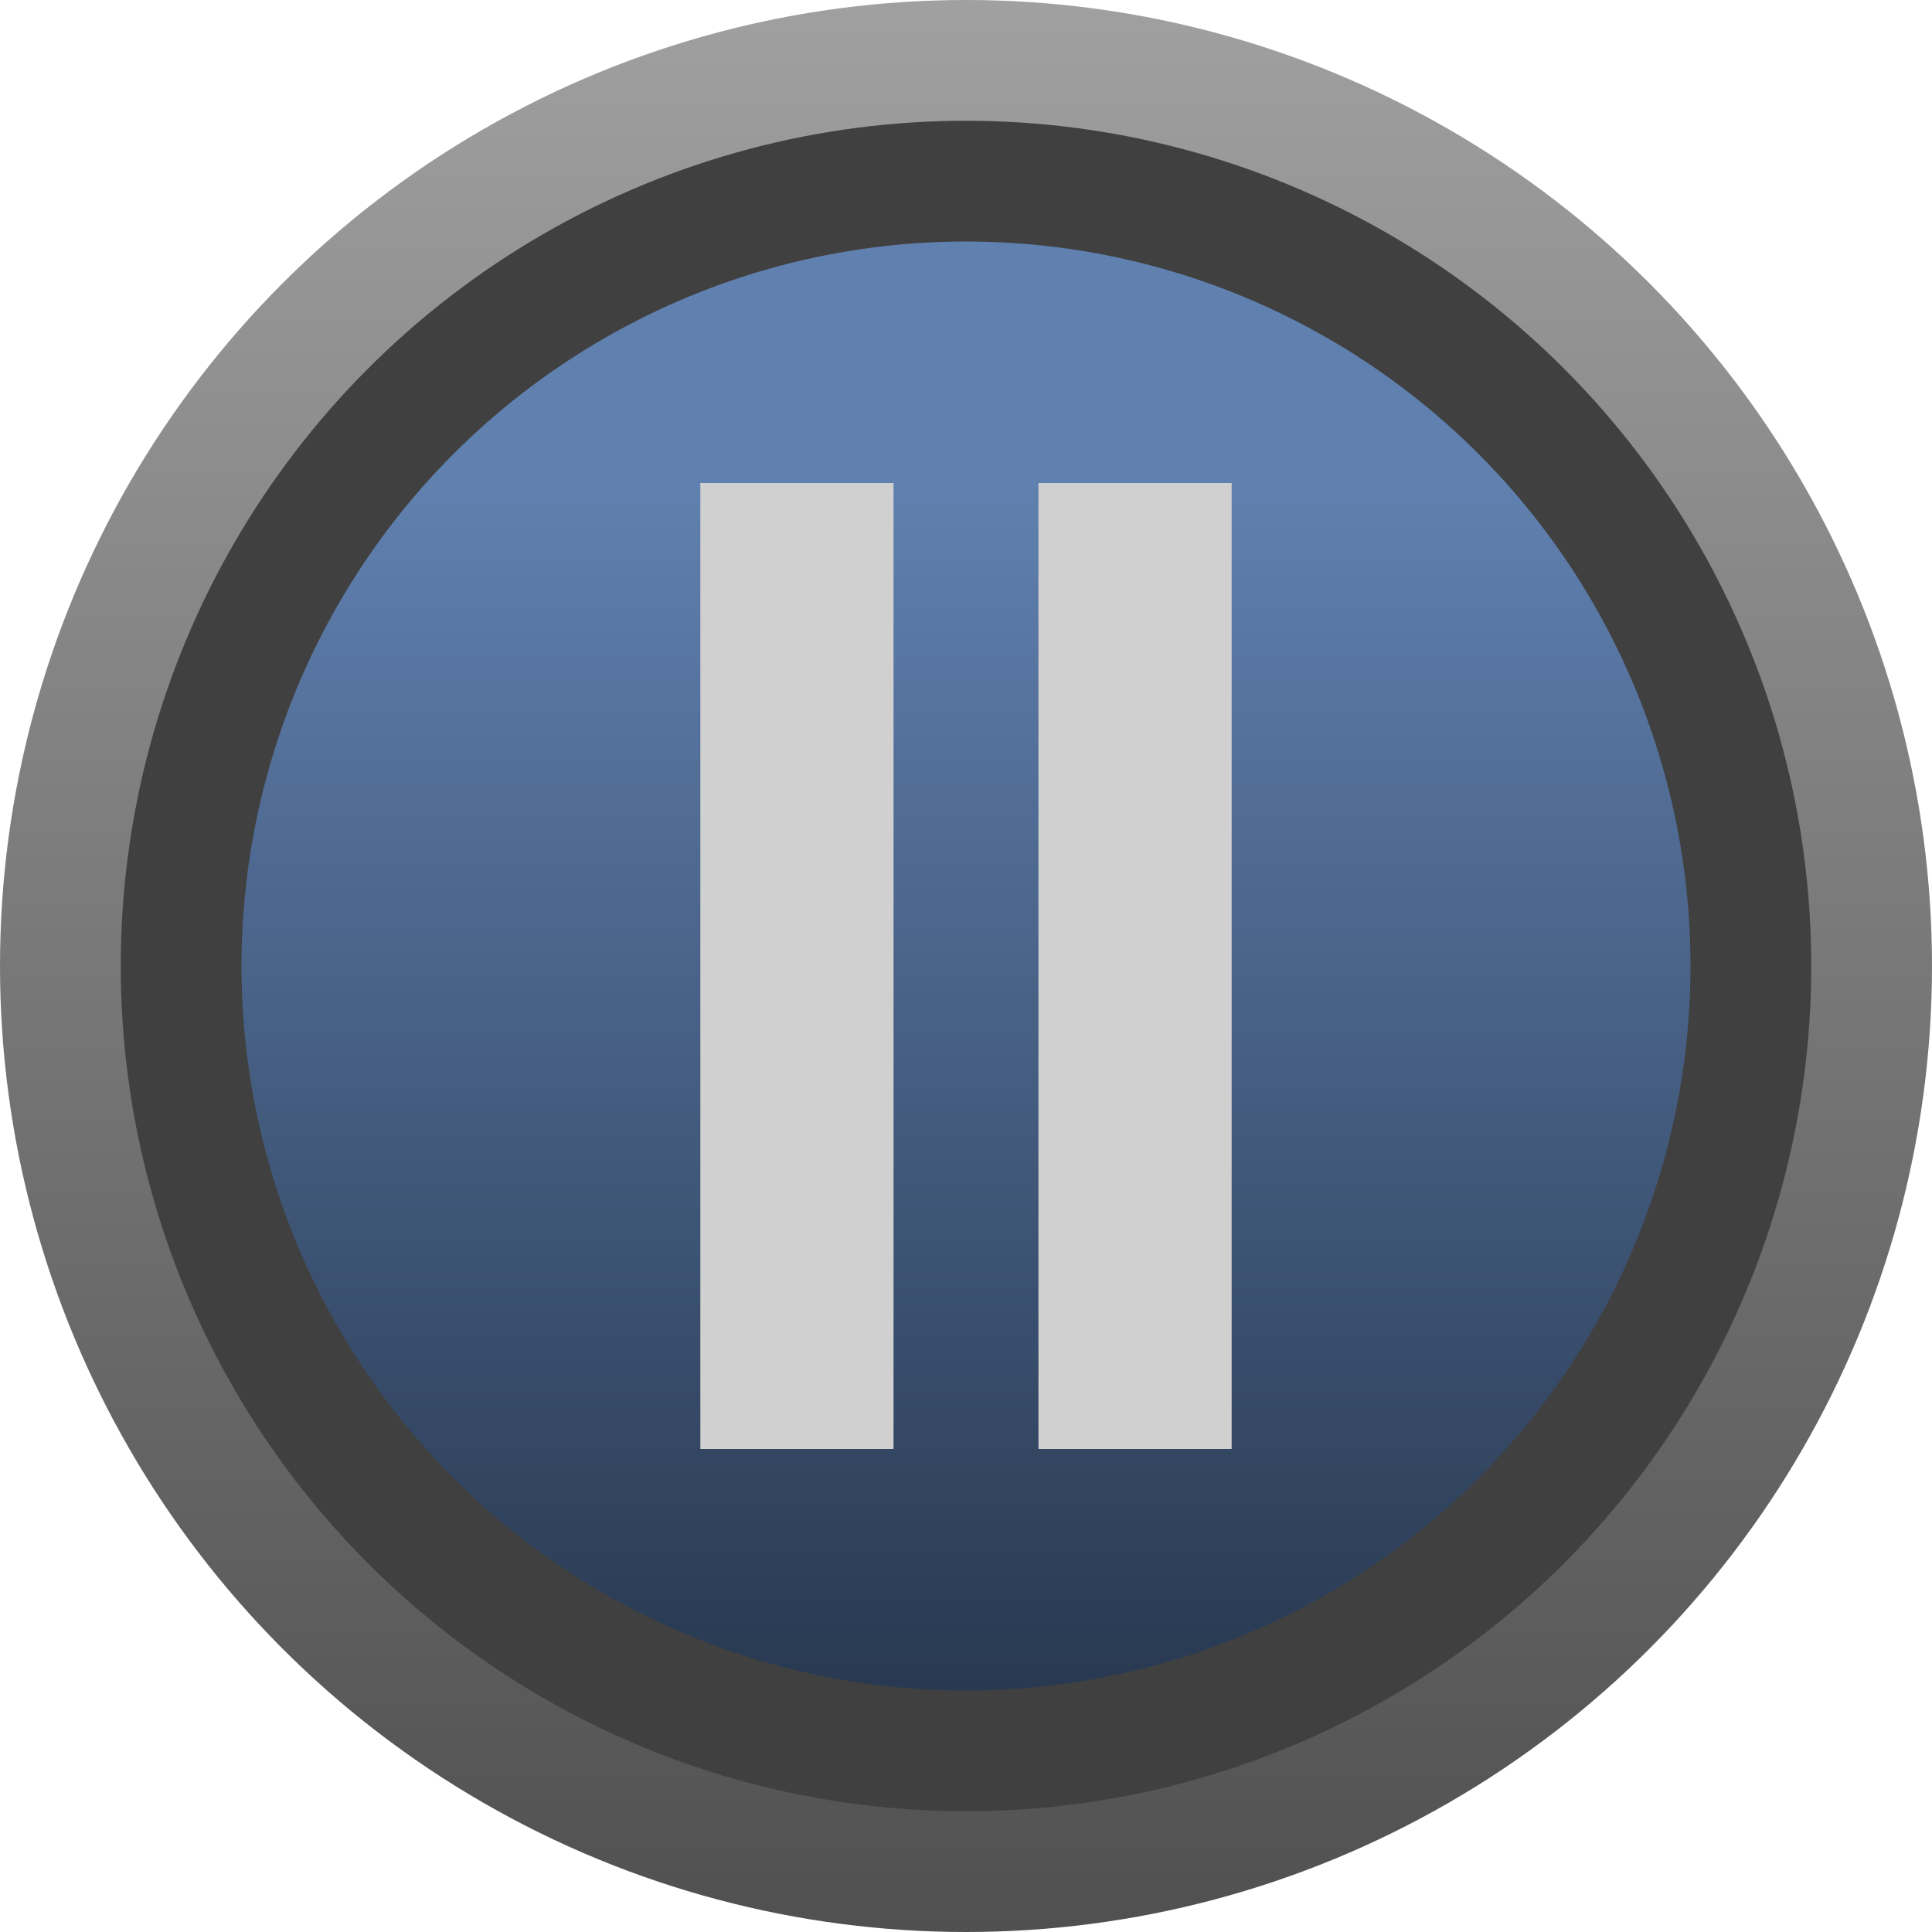 <?xml version="1.0" encoding="UTF-8" standalone="no"?>
<svg
   width="20" height="20"
   viewBox="0 0 20 20"
   version="1.1"
   xmlns="http://www.w3.org/2000/svg"
   xmlns:svg="http://www.w3.org/2000/svg">
  <defs>
    <linearGradient id="a"
       x1="10" y1="0" x2="10" y2="20"
       gradientUnits="userSpaceOnUse" >
      <stop offset="0" style="stop-color:#a0a0a0;" />
      <stop offset="1" style="stop-color:#505050;" />
    </linearGradient>
    <linearGradient id="c"
       x1="10" y1="5" x2="10" y2="18"
       gradientUnits="userSpaceOnUse" >
      <stop offset="0" style="stop-color:#6080af;" />
      <stop offset="1" style="stop-color:#26364d;" />
    </linearGradient>
  </defs>
  <g>
    <circle cx="10" cy="10" r="10"   style="fill:url(#a);" />
    <circle cx="10" cy="10" r="8.75" style="fill:#404040;" />
    <circle cx="10" cy="10" r="7.5"    style="fill:url(#c);" />
    <!-- <path style="fill:#b9d0f8" d="M 4 5.25 L 7.25 7.5 4 9.75 z" /> -->
    <path style="stroke:#d0d0d0;stroke-width:2"
        d="M 8.25 5 L 8.25 15 M 11.75 5 L 11.75 15 " />
  </g>
</svg>